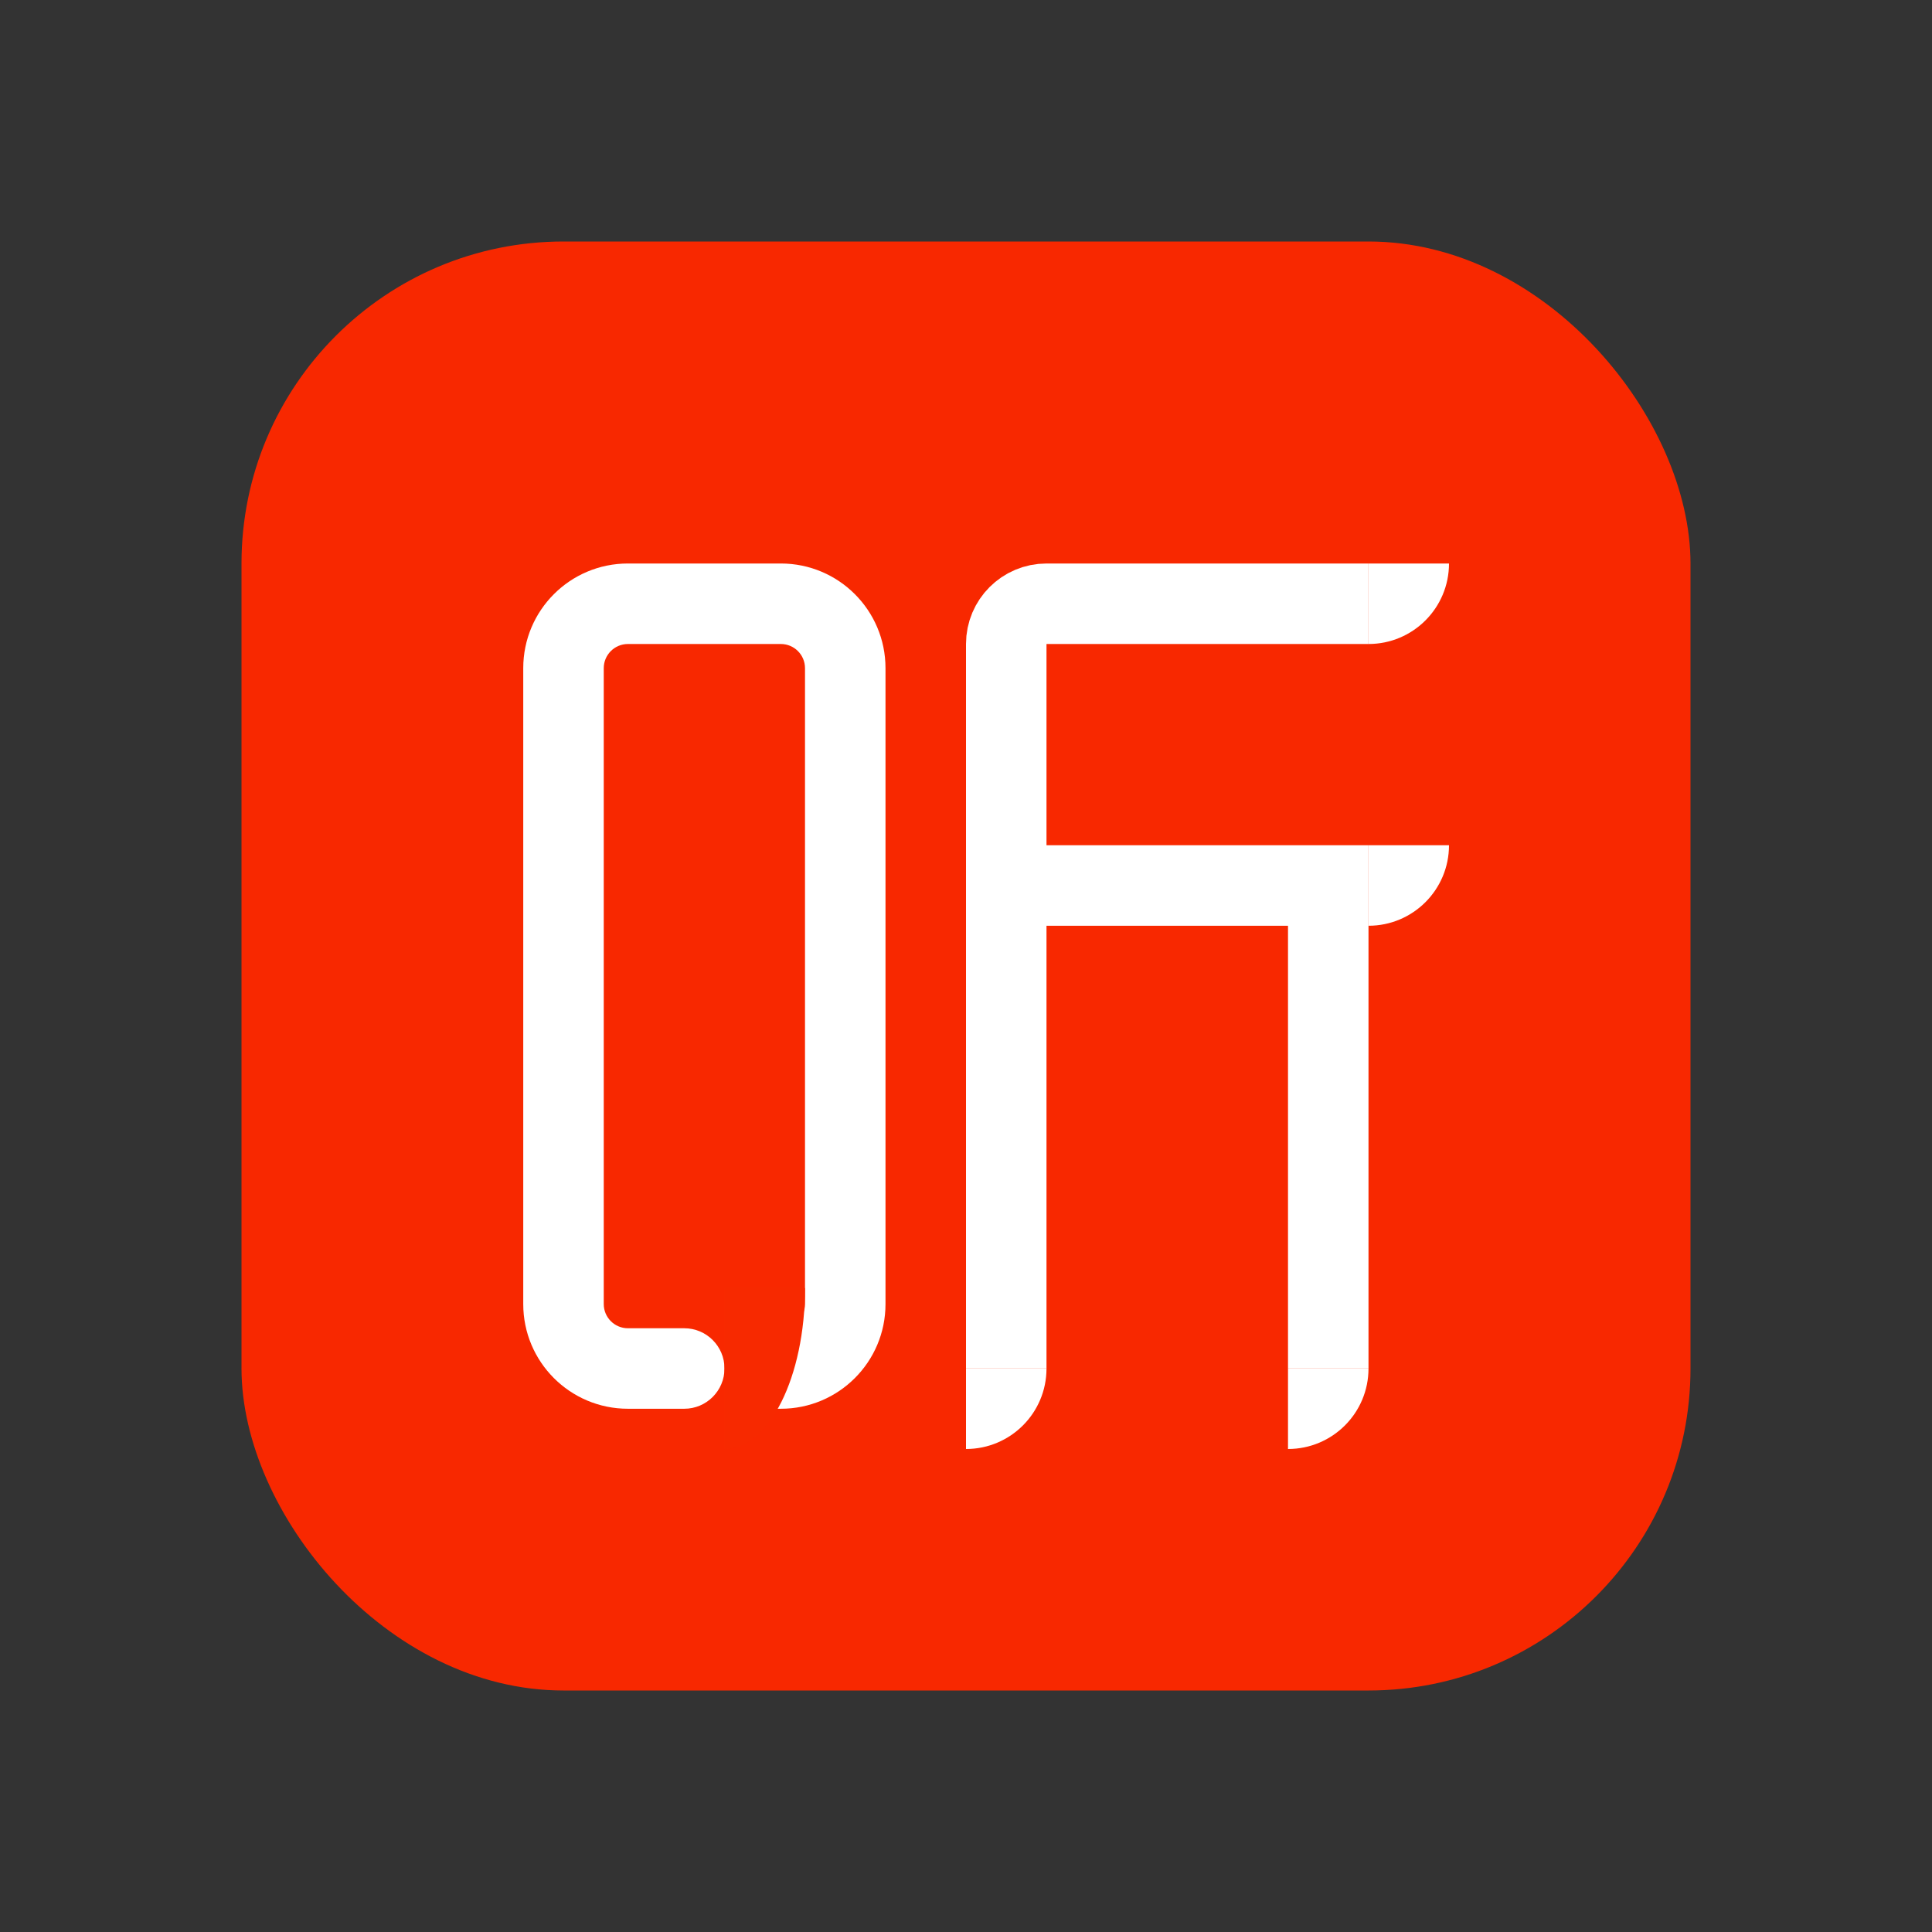 <svg width="48" height="48" viewBox="0 0 48 48" fill="none" xmlns="http://www.w3.org/2000/svg">
<rect x="0" y="0" width="48" height="48" fill="#333333" stroke="none"/>
<rect x="6" y="6" width="36" height="36" rx="8" fill="#F82800"/>
<path d="M34 15H26C25.448 15 25 15.448 25 16V22M25 34V22M25 22H33V34" stroke="white" stroke-width="2"/>
<path d="M19.25 33H18.25V35H19.25V33ZM17 35C17.552 35 18 34.552 18 34C18 33.448 17.552 33 17 33V35ZM15.6 16H19.4V14H15.6V16ZM20 16.6V32.4H22V16.6H20ZM15 32.4V16.6H13V32.4H15ZM19.4 33H19.25V35H19.4V33ZM17 33H15.6V35H17V33ZM13 32.4C13 33.836 14.164 35 15.6 35V33C15.269 33 15 32.731 15 32.4H13ZM20 32.4C20 32.731 19.731 33 19.4 33V35C20.836 35 22 33.836 22 32.4H20ZM19.4 16C19.731 16 20 16.269 20 16.6H22C22 15.164 20.836 14 19.4 14V16ZM15.6 14C14.164 14 13 15.164 13 16.6H15C15 16.269 15.269 16 15.6 16V14Z" fill="white"/>
<path d="M36 14C36 15.105 35.105 16 34 16C34 15.298 34 14 34 14C34 14 34.936 14 36 14Z" fill="white"/>
<path d="M36 21C36 22.105 35.105 23 34 23C34 22.298 34 21 34 21C34 21 34.936 21 36 21Z" fill="white"/>
<path d="M34 34C34 35.105 33.105 36 32 36C32 35.298 32 34 32 34C32 34 32.936 34 34 34Z" fill="white"/>
<path d="M26 34C26 35.105 25.105 36 24 36C24 35.298 24 34 24 34C24 34 24.936 34 26 34Z" fill="white"/>
<path d="M20 32C20 34.209 19.105 36 18 36C18 34.596 18 32 18 32C18 32 18.936 32 20 32Z" fill="#F72900"/>
</svg>
